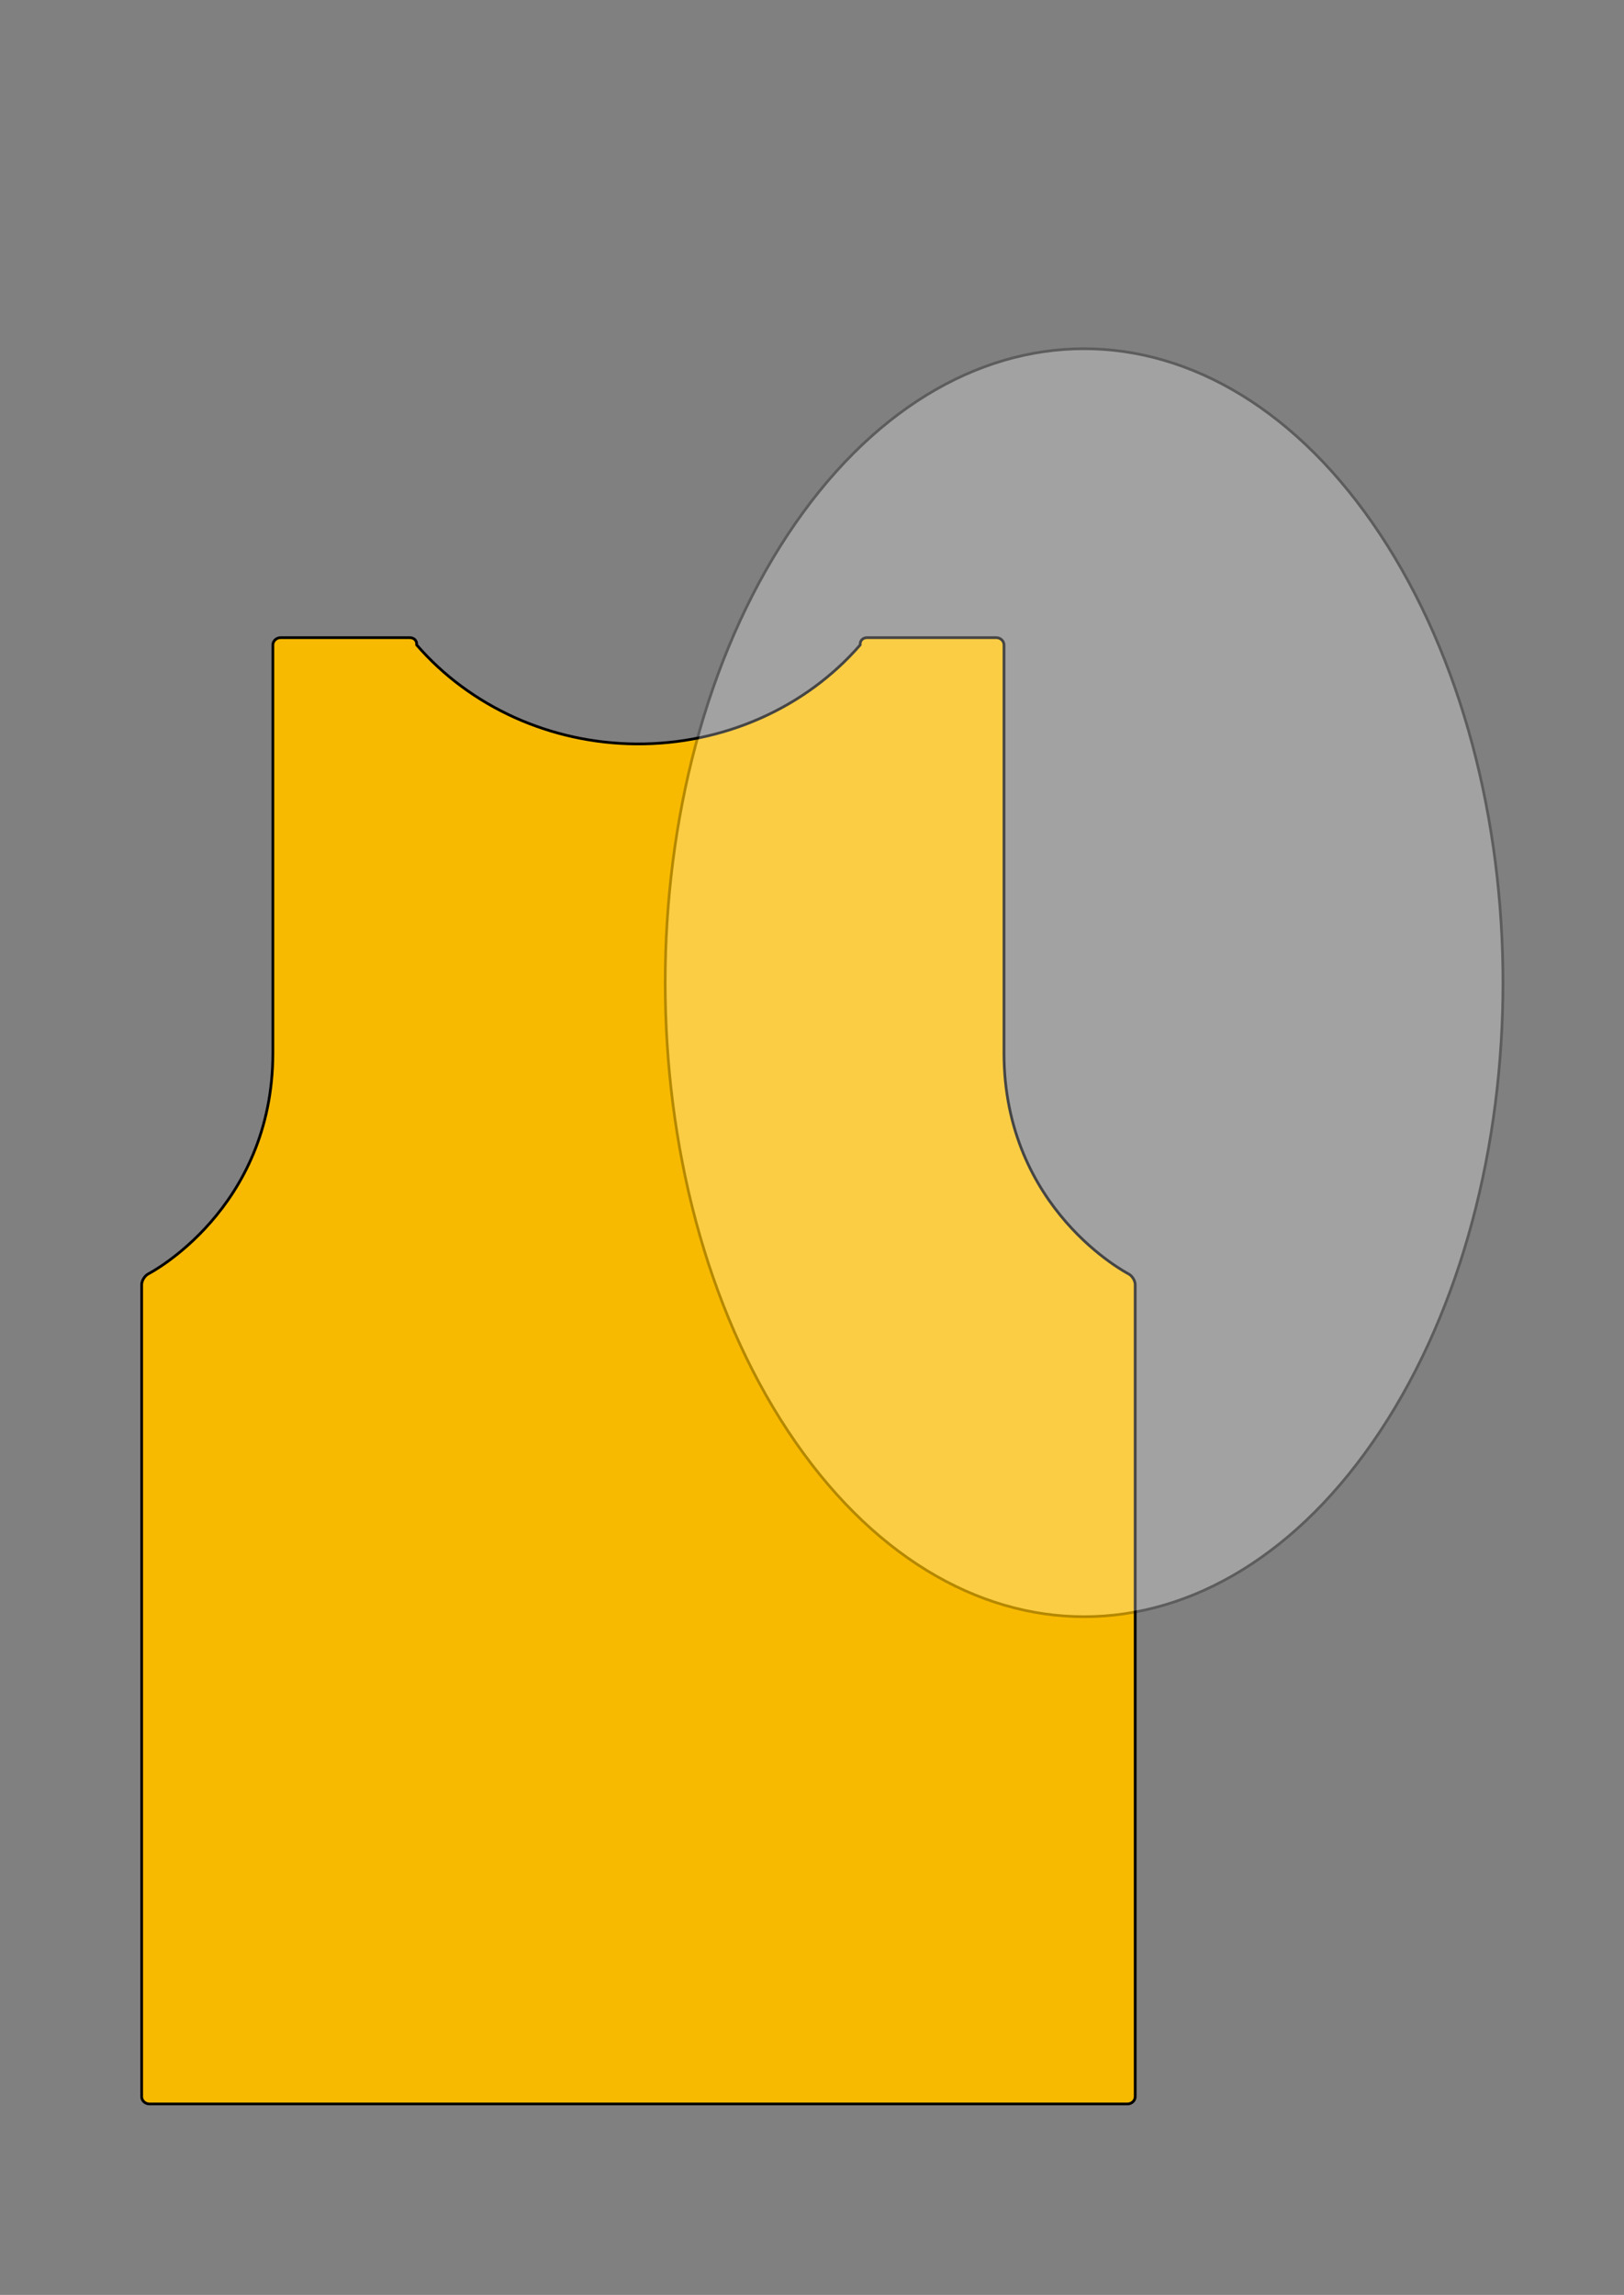 <?xml version="1.0" encoding="UTF-8" standalone="no"?>
<!DOCTYPE svg PUBLIC "-//W3C//DTD SVG 1.1//EN" "http://www.w3.org/Graphics/SVG/1.1/DTD/svg11.dtd">
<svg width="100%" height="100%" viewBox="0 0 596 842" version="1.1" xmlns="http://www.w3.org/2000/svg" xmlns:xlink="http://www.w3.org/1999/xlink" xml:space="preserve" xmlns:serif="http://www.serif.com/" style="fill-rule:evenodd;clip-rule:evenodd;stroke-linejoin:round;stroke-miterlimit:2;">
    <rect x="0" y="0" width="596" height="842" fill="#808080" stroke="none"/>
    <g transform="matrix(1,0,0,1,0,0.11)">
        <rect x="0" y="-0.11" width="595.28" height="841.89" style="fill:none;"/>
    </g>
    <g transform="matrix(2.577,0,0,2.577,-226.726,-947.417)">
        <path d="M127.951,458.429C127.646,458.429 127.375,458.54 127.166,458.736C126.958,458.931 126.84,459.186 126.84,459.473L126.84,517.535C126.84,528.718 122.412,536.584 117.984,541.653C113.555,546.722 109.128,548.996 109.128,548.996C108.859,549.133 108.616,549.377 108.44,549.658C108.264,549.939 108.155,550.258 108.155,550.545L108.155,666.147C108.155,666.434 108.273,666.689 108.482,666.884C108.69,667.08 108.961,667.191 109.266,667.191L248.534,667.191C248.839,667.191 249.11,667.08 249.319,666.884C249.527,666.689 249.645,666.434 249.645,666.147L249.645,550.545C249.645,550.258 249.536,549.94 249.36,549.658C249.184,549.377 248.941,549.133 248.672,548.996C248.672,548.996 244.244,546.722 239.816,541.653C235.388,536.584 230.96,528.718 230.96,517.535L230.96,459.473C230.96,459.186 230.842,458.931 230.634,458.736C230.426,458.54 230.154,458.429 229.849,458.429L211.459,458.429C211.154,458.429 210.892,458.543 210.715,458.729C210.539,458.915 210.449,459.172 210.487,459.456C202.678,468.462 190.938,473.65 178.572,473.56C166.435,473.472 154.973,468.3 147.313,459.456C147.351,459.172 147.261,458.915 147.085,458.729C146.908,458.543 146.646,458.429 146.341,458.429L127.951,458.429Z" style="fill:rgb(248,186,0);fill-rule:nonzero;stroke:black;stroke-width:0.39px;"/>
    </g>
    <g transform="matrix(2.765,0,0,2.765,-896.544,-223.766)">
        <g opacity="0.27">
            <g transform="matrix(-0.834,-0.551,-0.551,0.834,1205.71,-56.813)">
                <path d="M467.785,559.23C431.541,574.673 402.16,619.13 402.16,658.526C402.16,697.923 431.541,717.341 467.785,701.897C504.028,686.454 533.409,641.997 533.409,602.601C533.409,563.204 504.028,543.786 467.785,559.23Z" style="fill:white;fill-rule:nonzero;stroke:black;stroke-width:0.36px;stroke-linejoin:miter;stroke-miterlimit:4;"/>
            </g>
        </g>
    </g>
</svg>
